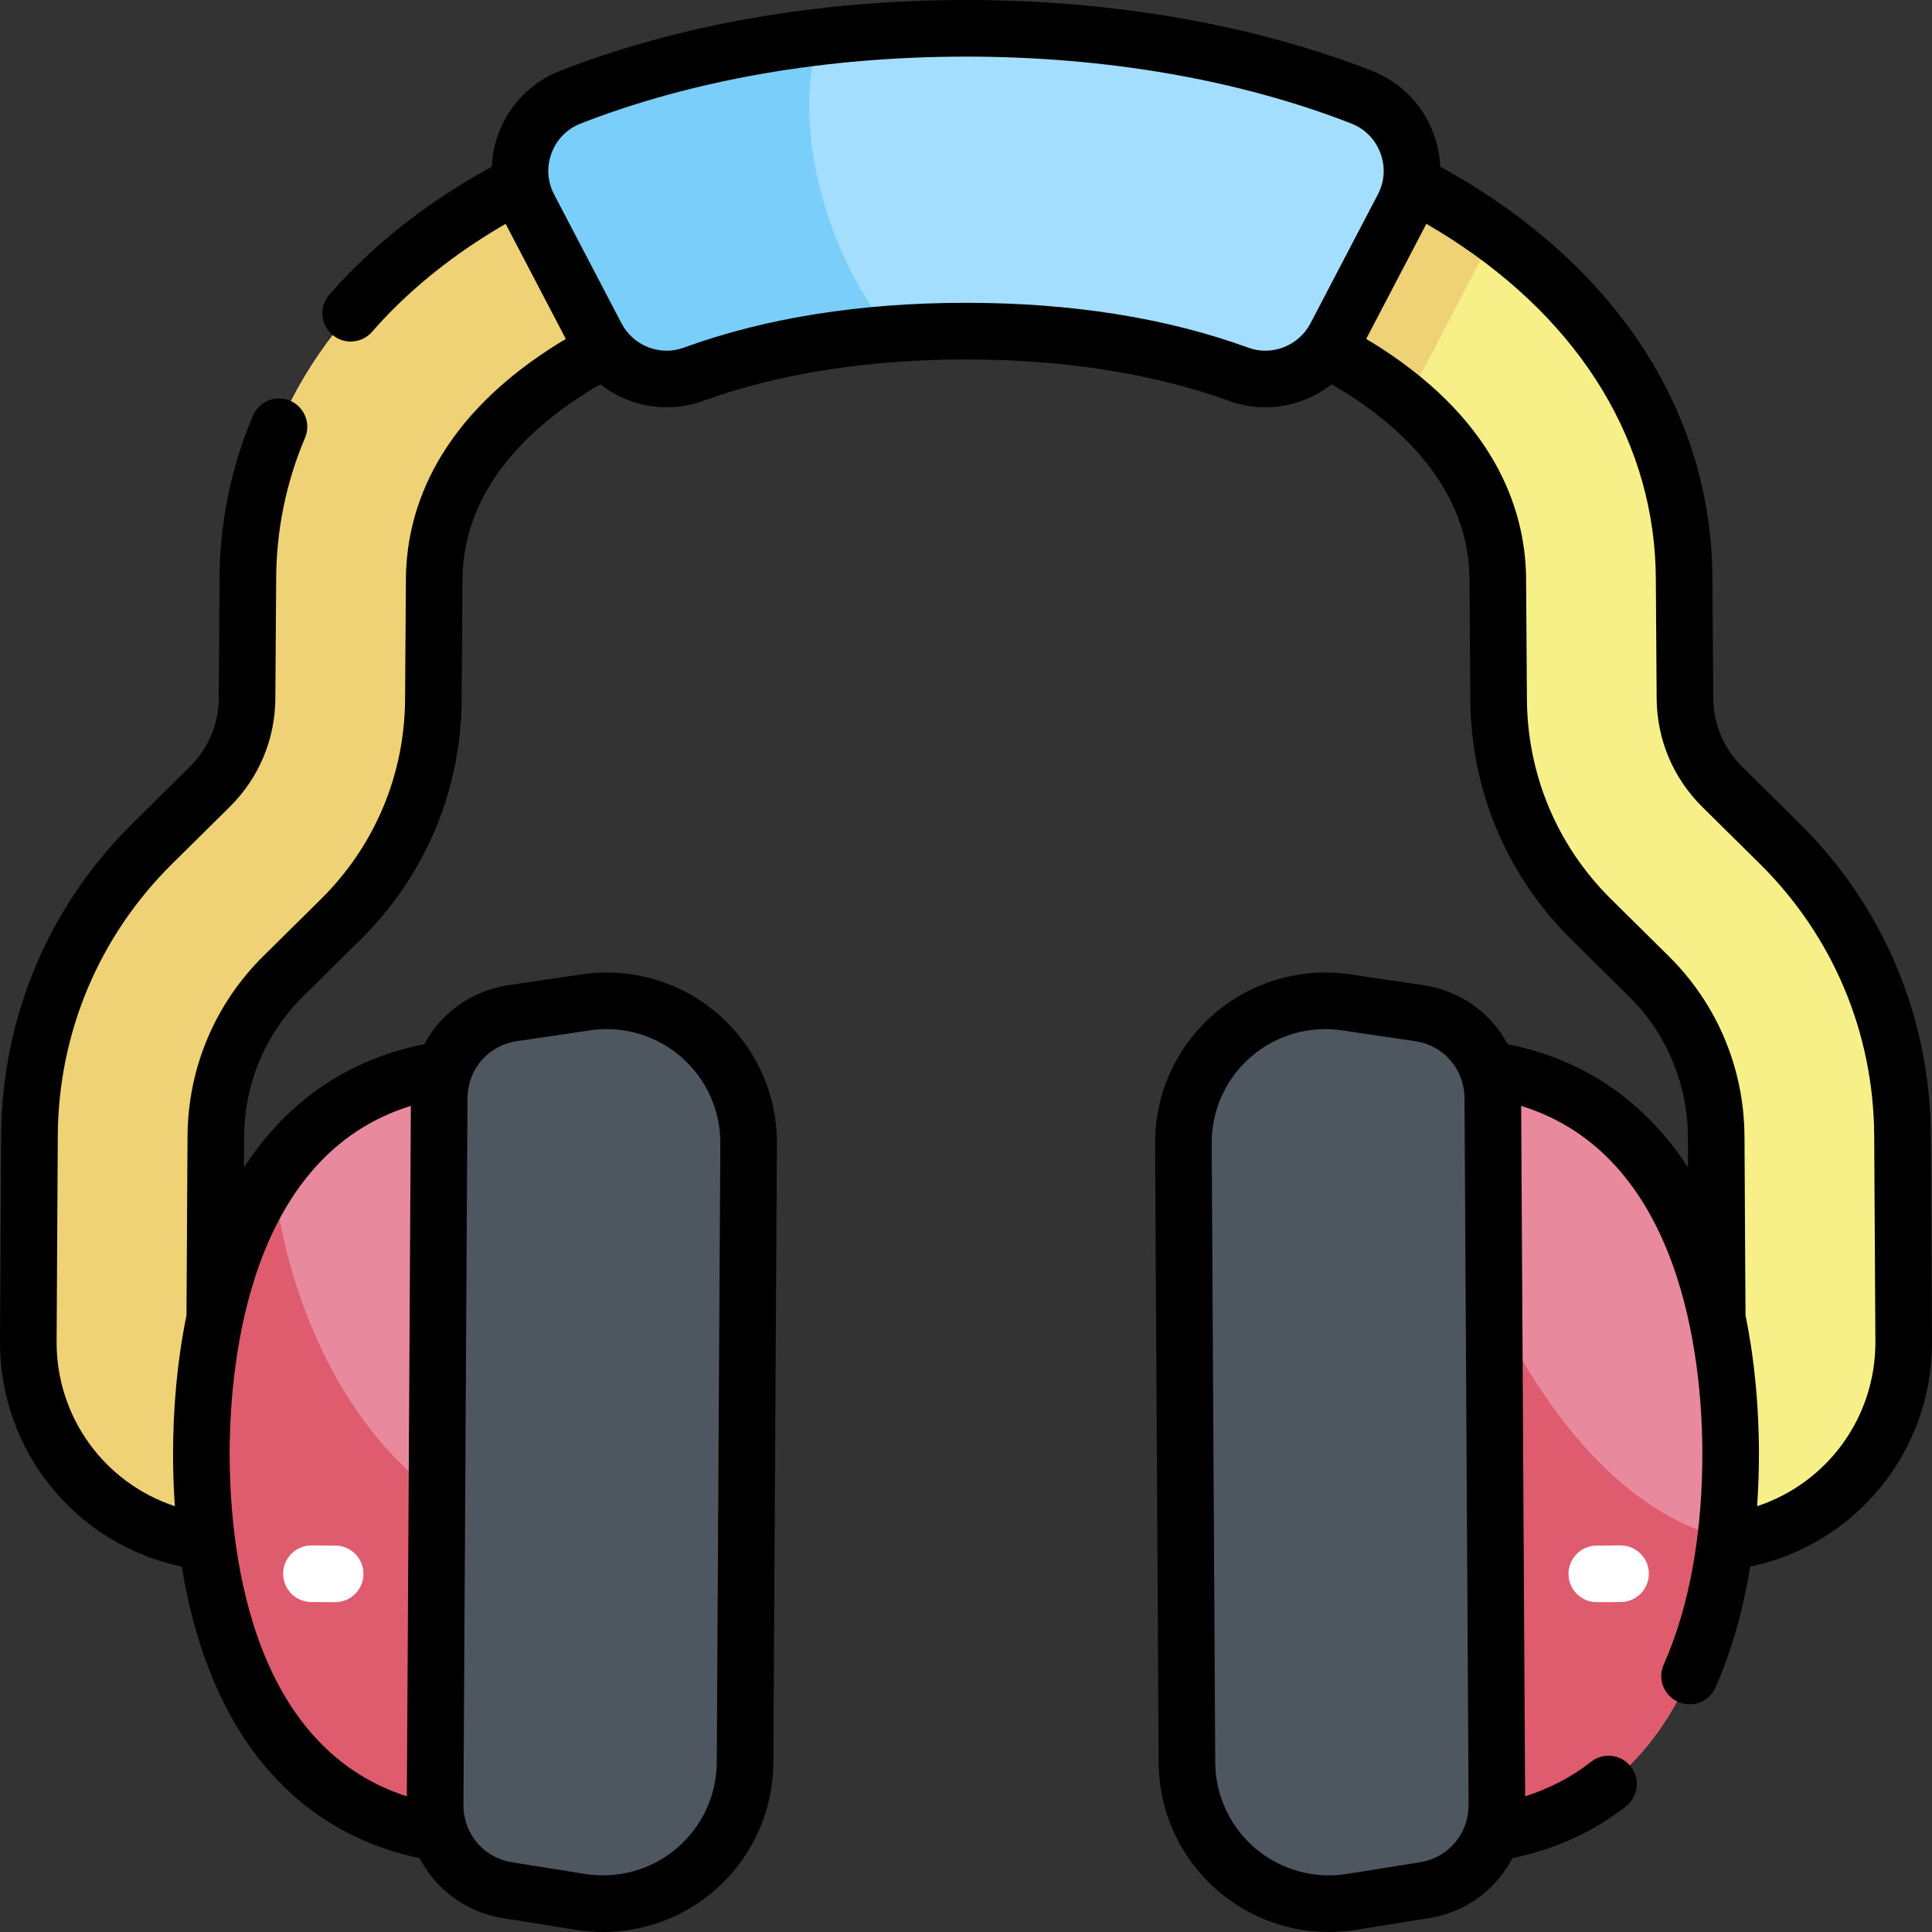 <svg id="Capa_1" enable-background="new 0 0 512 512" height="512" viewBox="0 0 512 512" width="512" xmlns="http://www.w3.org/2000/svg"><rect x="0" y="0" width="512" height="512" fill="#333333" stroke="none"/><path d="m441.71 409.031c-13.57 0-24.608-10.96-24.687-24.547-.079-13.636 10.911-24.754 24.547-24.832l9.701-.056c2.134-.013 3.861-1.759 3.849-3.893l-.315-54.505c-.093-16.103-6.452-31.206-17.903-42.527l-15.19-15.015c-15.712-15.531-24.435-36.252-24.563-58.346l-.213-31.324c-.001-.048-.001-.095-.001-.142 0-27.097-19.173-45.107-35.257-55.444-26.173-16.821-63.704-26.085-105.678-26.085-41.975 0-79.505 9.264-105.678 26.084-16.084 10.337-35.257 28.347-35.257 55.444 0 .048 0 .095-.001.143l-.214 31.323c-.127 22.092-8.85 42.814-24.562 58.346l-15.19 15.015c-11.452 11.321-17.81 26.424-17.903 42.526l-.315 54.506c-.012 2.134 1.714 3.88 3.848 3.893l9.702.056c13.636.078 24.626 11.196 24.547 24.832-.078 13.586-11.118 24.547-24.687 24.547-.049 0-.096 0-.146-.001l-9.701-.056c-29.362-.169-53.112-24.195-52.942-53.557l.315-54.505c.168-29.292 11.734-56.766 32.567-77.36l15.19-15.016c6.332-6.259 9.847-14.61 9.898-23.513l.213-31.268c.03-38.495 20.604-72.904 57.939-96.898 34.533-22.191 80.308-33.921 132.377-33.921s97.844 11.73 132.376 33.923c37.336 23.995 57.91 58.404 57.94 96.9l.213 31.267c.052 8.903 3.567 17.254 9.899 23.513l15.19 15.015c20.832 20.594 32.399 48.068 32.568 77.36l.315 54.505c.169 29.363-23.58 53.388-52.943 53.558l-9.701.056c-.05-.001-.099-.001-.147-.001z" fill="#f7ef87"/><path d="m395.741 61.892c-2.38-1.723-4.83-3.405-7.366-5.034-34.532-22.193-80.306-33.923-132.375-33.923s-97.844 11.73-132.376 33.923c-37.336 23.995-57.909 58.404-57.939 96.898l-.213 31.268c-.051 8.903-3.567 17.254-9.898 23.513l-15.19 15.016c-20.833 20.594-32.399 48.068-32.567 77.36l-.315 54.505c-.169 29.363 23.58 53.388 52.942 53.557l9.701.056c.049.001.097.001.146.001 13.569-.001 24.608-10.961 24.687-24.547.079-13.636-10.911-24.754-24.547-24.832l-9.702-.056c-2.134-.013-3.86-1.759-3.848-3.893l.315-54.506c.093-16.102 6.451-31.205 17.903-42.526l15.19-15.015c15.712-15.533 24.435-36.254 24.562-58.346l.214-31.323c.001-.048.001-.095.001-.143 0-27.097 19.173-45.107 35.257-55.444 26.172-16.822 63.702-26.086 105.677-26.086s79.505 9.264 105.679 26.084c3.486 2.24 7.116 4.842 10.665 7.818 1.272-1.765 2.435-3.629 3.463-5.596l17.867-34.172c.776-1.487 1.463-3.009 2.067-4.557z" fill="#efd176"/><path d="m353.926 89.18c-4.855 9.286-15.828 13.597-25.674 10.01-20.634-7.519-45.241-11.444-72.252-11.444s-51.617 3.924-72.252 11.443c-9.846 3.588-20.819-.723-25.674-10.01l-17.867-34.171c-5.793-11.079-.668-24.726 10.979-29.271 30.689-11.974 66.449-18.234 104.814-18.234s74.126 6.26 104.814 18.235c11.647 4.545 16.772 18.192 10.979 29.271z" fill="#a3defe"/><path d="m217.037 9.768c-23.648 2.797-45.834 8.159-65.852 15.969-11.647 4.544-16.772 18.192-10.979 29.271l17.867 34.171c4.855 9.286 15.828 13.597 25.674 10.009 15.49-5.644 33.218-9.262 52.522-10.716-15.272-18.176-27.372-52.504-19.232-78.704z" fill="#7acefa"/><path d="m129.312 486.766c-58.97-.34-76.227-53.912-75.947-102.522.28-48.611 18.154-101.979 77.125-101.639z" fill="#e8899e"/><path d="m129.312 486.766.478-82.875c-34.801-14.531-54.094-57.152-57.324-92.713-13.777 19.771-18.951 47.096-19.101 73.066-.28 48.61 16.977 102.182 75.947 102.522z" fill="#de5c6e"/><path d="m153.897 504.025-19.379-3.092c-11.113-1.773-19.27-11.391-19.205-22.645l1.081-187.368c.065-11.254 8.332-20.777 19.465-22.422l19.413-2.868c22.807-3.37 43.253 14.38 43.12 37.435l-.946 164.024c-.133 23.056-20.782 40.569-43.549 36.936z" fill="#4e5660"/><path d="m88.825 424.592c-.015 0-.029 0-.044 0l-6.291-.036c-4.142-.024-7.48-3.401-7.457-7.543.024-4.128 3.377-7.457 7.499-7.457h.044l6.291.036c4.142.024 7.48 3.401 7.457 7.543-.024 4.127-3.378 7.457-7.499 7.457z" fill="#fff"/><path d="m382.688 486.766c58.97-.34 76.227-53.912 75.947-102.522-.28-48.611-18.154-101.979-77.125-101.639z" fill="#e8899e"/><path d="m381.633 303.881 1.055 182.885c49.546-.286 69.643-38.149 74.636-79.075-37.221-8.676-65.742-58.109-75.691-103.81z" fill="#de5c6e"/><path d="m358.103 504.025 19.379-3.092c11.113-1.773 19.27-11.391 19.205-22.645l-1.081-187.368c-.065-11.254-8.332-20.777-19.465-22.422l-19.413-2.868c-22.807-3.37-43.253 14.38-43.12 37.435l.946 164.024c.133 23.056 20.782 40.569 43.549 36.936z" fill="#4e5660"/><path d="m423.175 424.592c-4.122 0-7.475-3.33-7.499-7.457-.023-4.142 3.315-7.519 7.457-7.543l6.29-.036h.044c4.122 0 7.475 3.33 7.499 7.457.023 4.142-3.315 7.519-7.457 7.543l-6.291.036c-.013 0-.028 0-.043 0z" fill="#fff"/><path d="m511.685 300.868c-.181-31.296-12.538-60.648-34.795-82.65l-15.19-15.015c-4.907-4.851-7.631-11.322-7.671-18.23l-.213-31.221c-.032-41.133-21.833-77.785-61.385-103.203-3.434-2.207-7.047-4.348-10.777-6.397-.119-2.998-.71-5.987-1.783-8.85-2.838-7.576-8.79-13.608-16.33-16.55-31.434-12.266-68.621-18.749-107.541-18.749s-76.106 6.483-107.539 18.748c-7.54 2.941-13.492 8.974-16.33 16.55-1.073 2.863-1.663 5.852-1.783 8.85-3.734 2.051-7.347 4.192-10.778 6.397-12.498 8.032-23.36 17.298-32.284 27.541-2.721 3.123-2.395 7.861.728 10.582 1.421 1.238 3.176 1.845 4.924 1.845 2.093 0 4.175-.871 5.658-2.573 7.993-9.174 17.778-17.51 29.084-24.776 2.037-1.309 4.151-2.594 6.317-3.851l15.952 30.509c-1.253.746-2.489 1.499-3.681 2.265-31.987 20.558-38.701 44.929-38.701 61.743 0 .034-.001.068-.001.102l-.214 31.331c-.115 20.089-8.047 38.932-22.335 53.056l-15.191 15.015c-12.876 12.73-20.025 29.711-20.13 47.816l-.274 47.437c-2.669 12.993-3.498 25.534-3.556 35.61-.026 4.542.099 9.589.471 14.951-18.493-6.09-31.452-23.472-31.335-43.691l.314-54.505c.157-27.289 10.932-52.883 30.34-72.069l15.19-15.016c7.756-7.668 12.062-17.897 12.125-28.795l.213-31.313c.01-13.098 2.585-25.795 7.654-37.738 1.619-3.813-.161-8.216-3.974-9.834-3.816-1.619-8.216.161-9.834 3.974-5.858 13.803-8.835 28.468-8.847 43.542l-.213 31.276c-.04 6.9-2.764 13.371-7.671 18.222l-15.19 15.016c-22.258 22.003-34.615 51.356-34.795 82.65l-.314 54.505c-.169 29.182 20.172 53.929 48.176 59.792 2.006 12.369 5.579 25.393 11.746 37.321 11.135 21.539 28.807 35.275 51.278 39.945 4.285 8.277 12.304 14.339 22.136 15.908l19.379 3.092c2.376.379 4.758.566 7.128.566 10.61 0 20.95-3.743 29.166-10.712 10.052-8.524 15.86-20.973 15.937-34.152l.946-164.025c.076-13.179-5.588-25.693-15.541-34.333-9.952-8.64-23.139-12.489-36.176-10.565l-19.413 2.869c-9.848 1.455-17.937 7.423-22.318 15.651-20.078 3.931-36.421 15.116-47.798 32.663l.047-8.153c.081-14.099 5.648-27.322 15.675-37.235l15.19-15.015c17.137-16.941 26.651-39.541 26.79-63.629l.214-31.323.001-.194c0-23.712 17.299-39.808 31.812-49.135 1.511-.971 3.087-1.926 4.712-2.861 7.531 5.892 17.801 7.825 27.227 4.39 19.73-7.19 43.827-10.99 69.684-10.99s49.954 3.8 69.685 10.99c3.157 1.15 6.407 1.699 9.62 1.699 6.379 0 12.597-2.171 17.607-6.089 1.624.935 3.201 1.89 4.713 2.862 14.513 9.328 31.812 25.423 31.812 49.135l.214 31.509c.14 24.097 9.654 46.697 26.791 63.637l15.189 15.014c10.028 9.913 15.595 23.137 15.677 37.237l.047 8.154c-11.376-17.548-27.72-28.733-47.798-32.664-4.381-8.228-12.469-14.196-22.318-15.651l-19.413-2.869c-13.037-1.925-26.223 1.924-36.175 10.565-9.953 8.64-15.617 21.154-15.541 34.333l.946 164.024c.076 13.179 5.885 25.627 15.936 34.152 8.217 6.969 18.556 10.711 29.167 10.711 2.369 0 4.753-.187 7.128-.566l19.378-3.092c9.832-1.569 17.851-7.631 22.136-15.909 11.353-2.348 21.47-6.958 30.116-13.746 3.258-2.559 3.825-7.273 1.267-10.531-2.559-3.258-7.273-3.825-10.53-1.267-5.145 4.04-11.007 7.086-17.477 9.155l-1.056-182.973c42.699 13.181 47.878 67.316 48.016 91.219.126 21.858-3.412 41.509-10.232 56.829-1.685 3.784.017 8.217 3.801 9.902.991.441 2.027.65 3.046.65 2.872 0 5.613-1.659 6.856-4.452 4.206-9.449 7.296-20.266 9.216-32.051 28.004-5.862 48.346-30.61 48.177-59.792zm-387.791-9.904c.01-1.659.292-3.25.784-4.746.098-.244.184-.493.256-.748 1.936-4.994 6.412-8.723 12.021-9.551l19.413-2.869c1.473-.218 2.947-.325 4.414-.325 7.206 0 14.216 2.585 19.735 7.377 6.644 5.768 10.425 14.122 10.375 22.919l-.946 164.024c-.051 8.798-3.928 17.108-10.639 22.799-6.71 5.69-15.54 8.16-24.229 6.773l-19.378-3.092c-5.597-.893-10.029-4.671-11.908-9.685-.07-.26-.155-.513-.252-.762-.474-1.5-.737-3.092-.727-4.748zm-15.013 2.104-1.056 182.986c-42.545-13.673-47.098-67.864-46.96-91.767s5.317-78.039 48.016-91.219zm279.578 190.011c-.096.249-.182.503-.252.762-1.879 5.014-6.311 8.792-11.908 9.685l-19.378 3.092c-8.688 1.386-17.519-1.082-24.229-6.773s-10.587-14.001-10.638-22.799l-.946-164.024c-.051-8.798 3.73-17.152 10.375-22.92 5.52-4.792 12.529-7.377 19.735-7.377 1.466 0 2.942.107 4.415.325l19.414 2.869c5.607.828 10.082 4.555 12.019 9.547.073.258.16.51.259.757.491 1.495.773 3.085.783 4.741l1.081 187.368c.007 1.655-.256 3.248-.73 4.747zm-41.179-397.374c-.392.749-.847 1.448-1.355 2.093-.034.04-.07.078-.103.119-3.542 4.389-9.573 6.205-15.003 4.226-21.663-7.894-46.836-11.896-74.82-11.896-27.983 0-53.156 4.002-74.819 11.896-5.431 1.979-11.461.163-15.003-4.226-.033-.041-.069-.079-.103-.12-.508-.645-.963-1.343-1.354-2.092l-17.867-34.171c-1.798-3.439-2.039-7.335-.677-10.97 1.364-3.641 4.111-6.424 7.736-7.839 29.713-11.594 65.014-17.722 102.088-17.722s72.376 6.128 102.088 17.722c3.625 1.415 6.372 4.198 7.736 7.839 1.362 3.635 1.122 7.53-.677 10.97zm118.377 313.449c.339-4.873.507-9.861.478-14.954-.058-10.076-.887-22.616-3.555-35.607l-.274-47.439c-.105-18.105-7.254-35.087-20.131-47.817l-15.189-15.015c-14.287-14.123-22.219-32.965-22.336-53.064l-.214-31.415c0-16.824-6.714-41.194-38.702-61.753-1.193-.767-2.428-1.52-3.681-2.265l15.951-30.509c2.165 1.256 4.278 2.541 6.317 3.851 35.113 22.566 54.467 54.74 54.495 90.642l.213 31.259c.064 10.907 4.37 21.136 12.126 28.803l15.189 15.015c19.408 19.185 30.183 44.78 30.34 72.069l.314 54.505c.118 20.222-12.845 37.606-31.341 43.694z"/></svg>